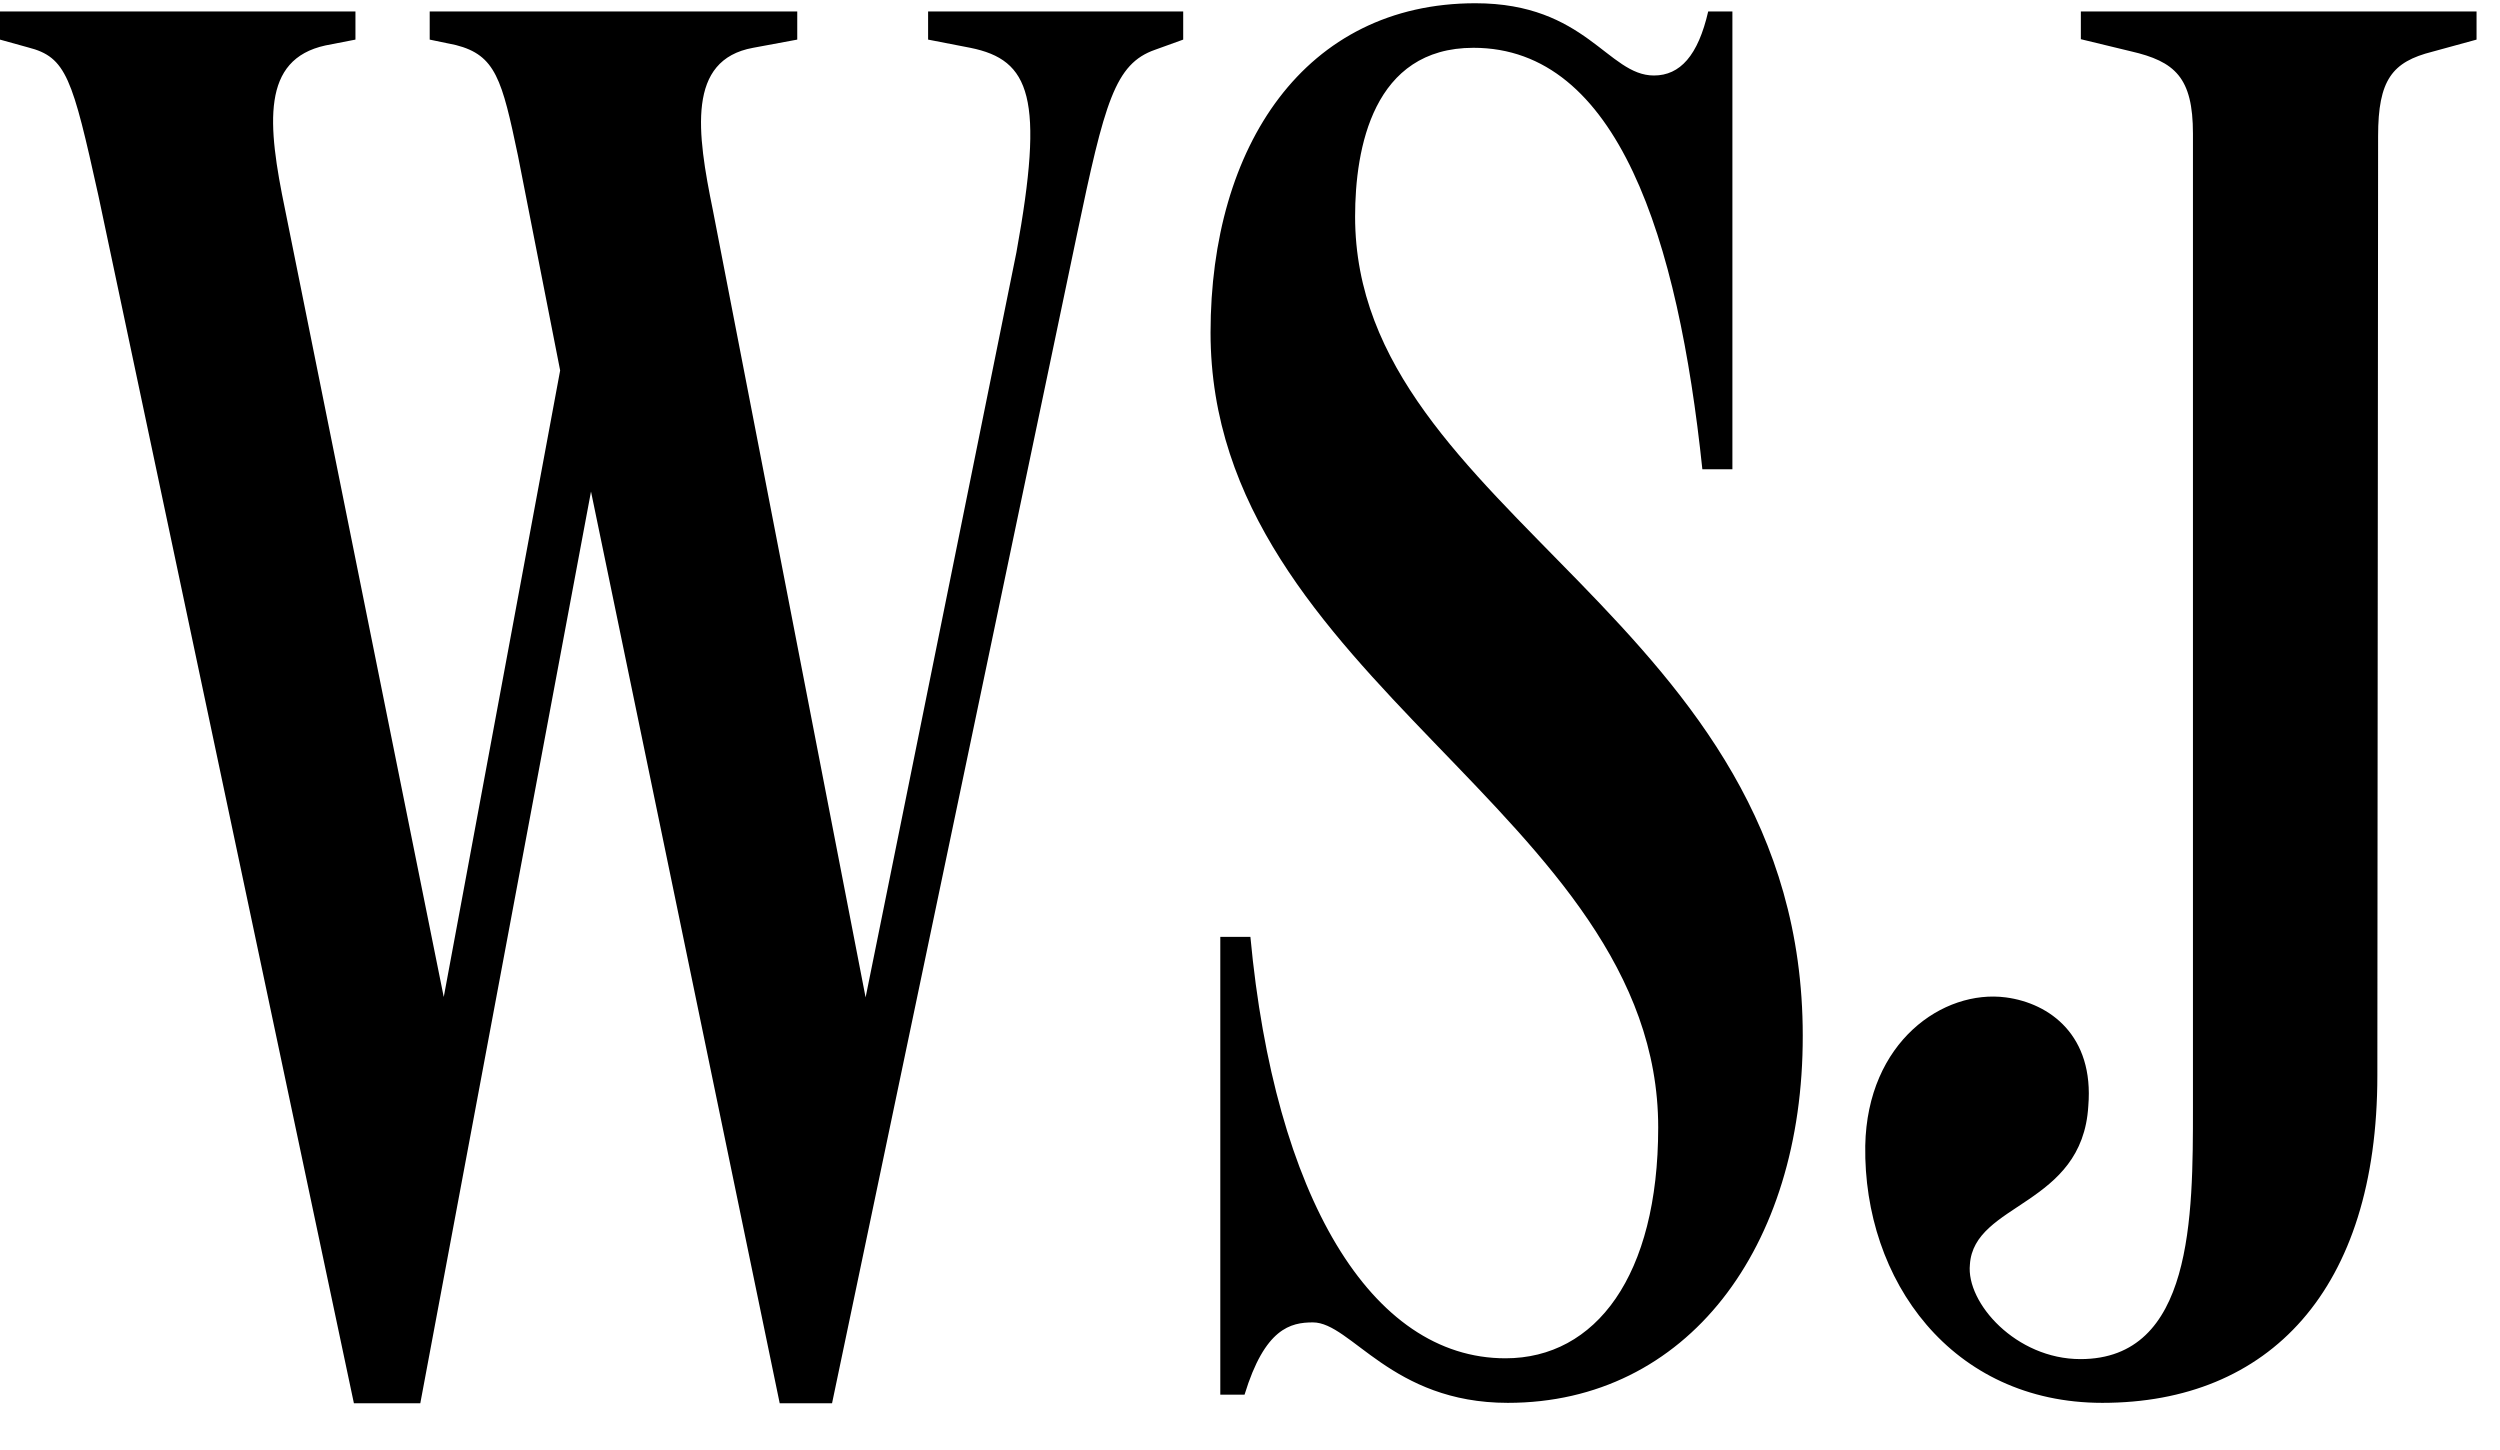 <svg width="50" height="29" viewBox="0 0 50 29" fill="none" xmlns="http://www.w3.org/2000/svg">
<path d="M1.969 3.917C1.445 1.549 1.328 1.143 0.562 0.948L0 0.792V0.229H7.109V0.792L6.508 0.909C5.227 1.19 5.344 2.471 5.703 4.198L8.875 19.94L11.203 7.409L10.359 3.112C10.039 1.588 9.914 1.104 9.117 0.901L8.594 0.792V0.229H15.945V0.792L15.062 0.956C13.734 1.198 13.938 2.643 14.258 4.206L17.312 19.948L20.328 5.049C20.891 1.956 20.609 1.198 19.406 0.956L18.562 0.792V0.229H23.664V0.792L23.102 0.995C22.297 1.276 22.094 2.042 21.539 4.69L16.641 28.065H15.594L11.82 9.831L8.406 28.065H7.078L1.969 3.917ZM30.156 28.057C27.828 28.057 27.023 26.448 26.258 26.448C25.812 26.448 25.297 26.565 24.891 27.893H24.406V18.737H25.008C25.492 23.916 27.414 27.166 30.109 27.166C31.914 27.166 33.164 25.518 33.164 22.549C33.164 16.284 24.211 13.596 24.211 6.651C24.211 2.917 26.102 0.065 29.508 0.065C31.719 0.065 32.156 1.51 33.078 1.51C33.602 1.51 33.961 1.112 34.164 0.229H34.648V9.385H34.047C33.562 4.768 32.359 0.956 29.469 0.956C27.461 0.956 27.102 2.963 27.102 4.331C27.102 10.315 36.055 12.362 36.055 20.713C36.062 24.963 33.734 28.057 30.156 28.057ZM47.547 21.51C47.547 25.807 45.375 28.057 42.047 28.057C39.031 28.057 37.266 25.604 37.305 22.916C37.344 20.831 38.867 19.784 40.117 19.948C41 20.065 41.883 20.713 41.766 22.12C41.648 24.127 39.477 24.049 39.398 25.291C39.32 26.057 40.32 27.182 41.609 27.182C43.859 27.182 43.859 24.331 43.859 22.159V2.674C43.859 1.549 43.5 1.229 42.617 1.026L41.617 0.784V0.229H49.531V0.792L48.648 1.034C47.844 1.237 47.562 1.596 47.562 2.721L47.547 21.51Z" fill="black"/>
</svg>
